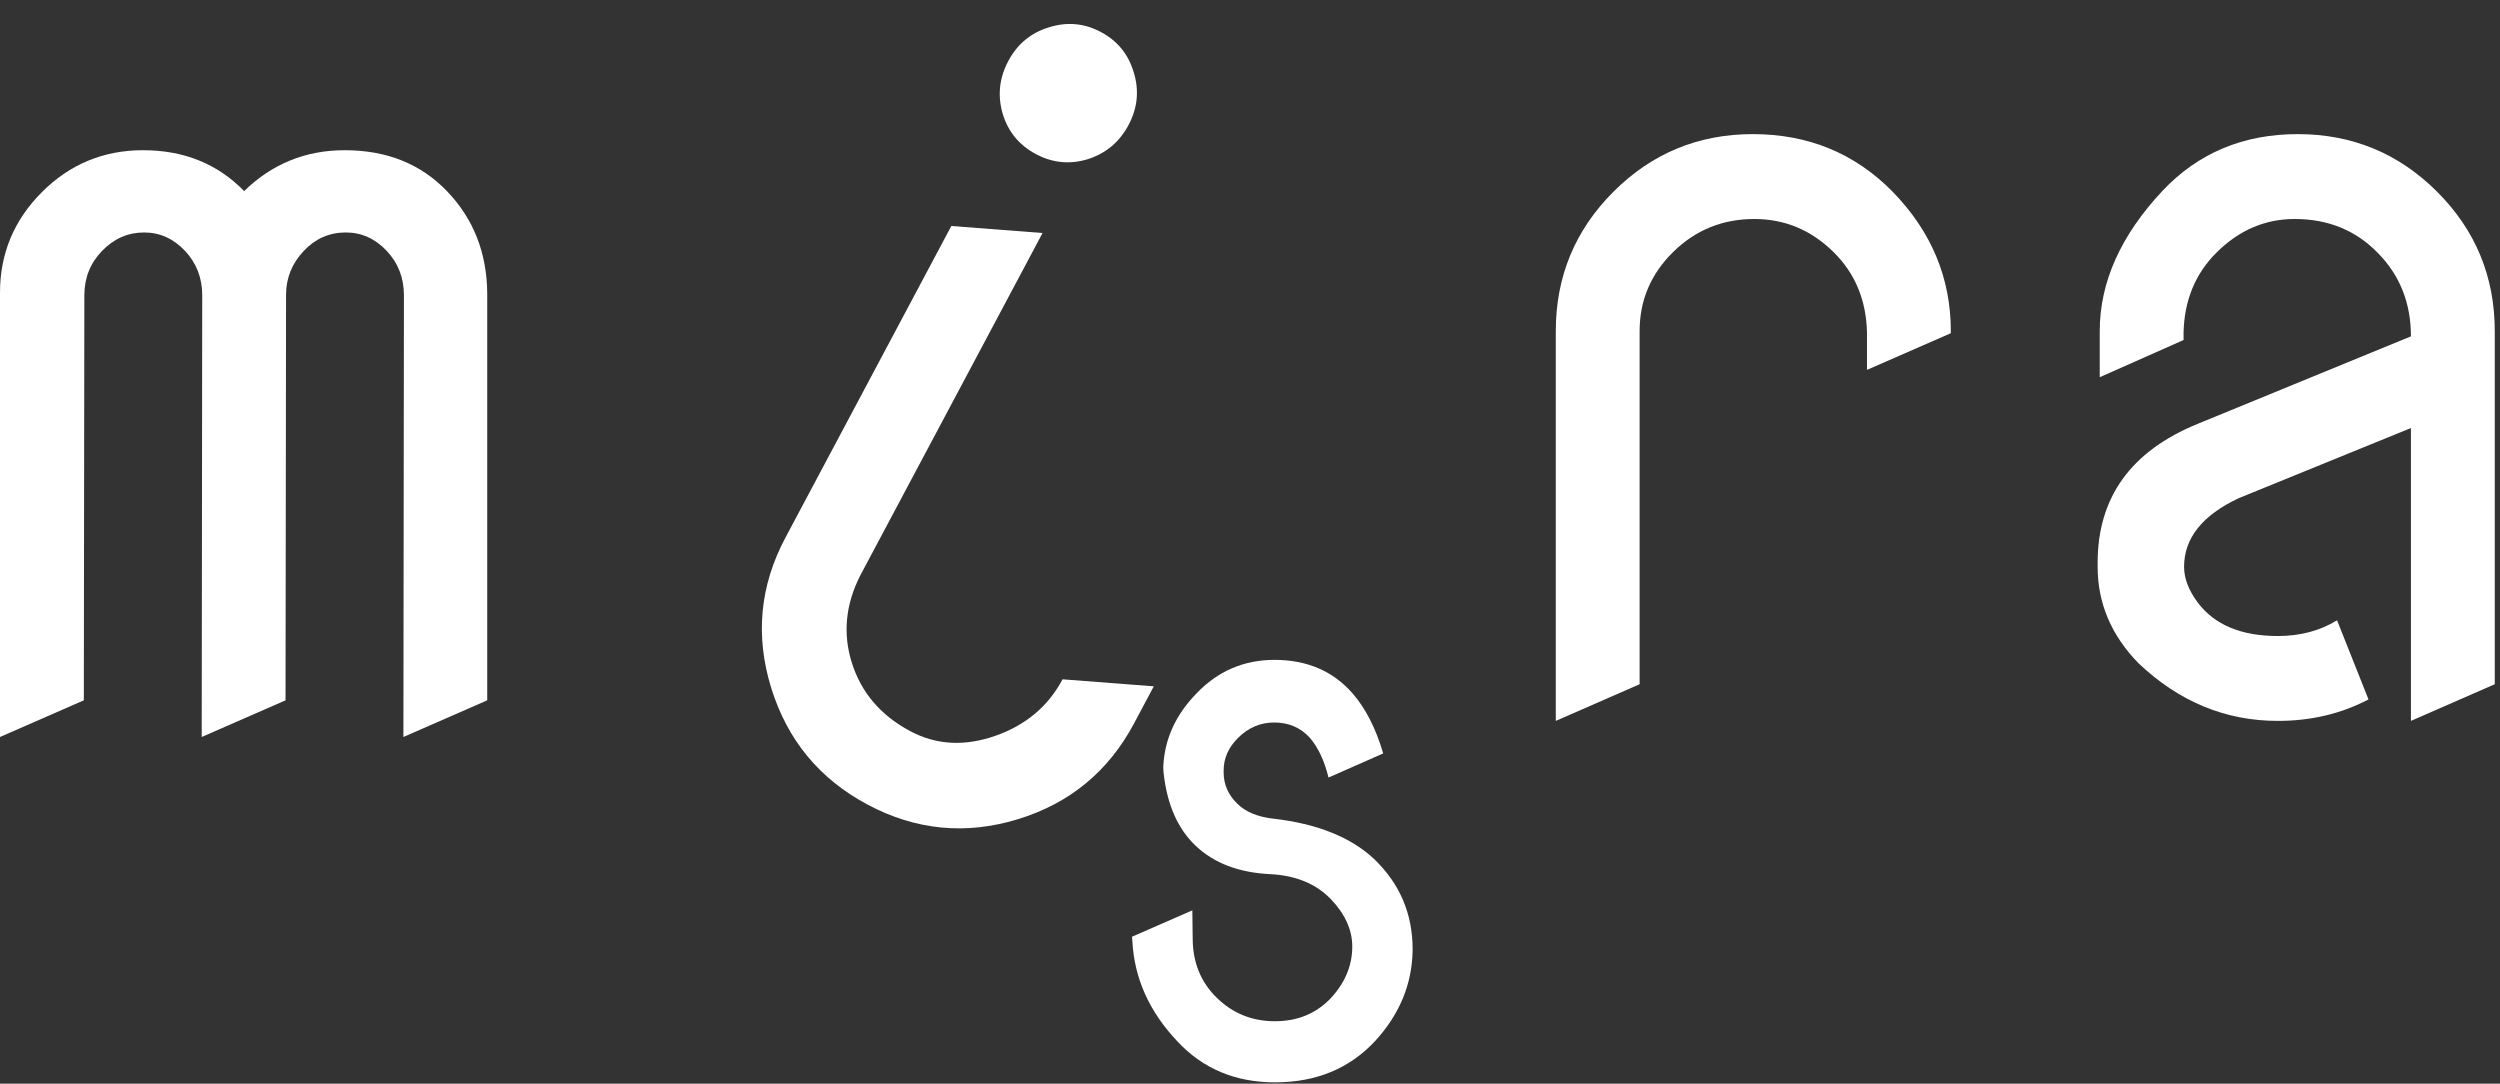 <svg width="466" height="202" viewBox="0 0 466 202" fill="none" xmlns="http://www.w3.org/2000/svg">
<rect x="0" y="0" width="466" height="202" fill="#333333" stroke="none"/>
<path d="M407.113 105.664C407.113 107.812 407.96 110.026 409.652 112.305C412.777 116.471 417.758 118.555 424.594 118.555C428.76 118.555 432.439 117.578 435.629 115.625L441.488 130.371C436.41 133.04 430.779 134.375 424.594 134.375C414.828 134.375 406.169 130.794 398.617 123.633C393.539 118.424 391 112.435 391 105.664C391 105.404 391 105.143 391 104.883C391 92.708 397.217 84.082 409.652 79.004L449.398 62.695C449.398 56.51 447.348 51.335 443.246 47.168C439.145 42.936 433.969 40.82 427.719 40.82C422.25 40.82 417.432 42.871 413.266 46.973C409.229 50.944 407.146 55.957 407.016 62.012V63.379L391.391 70.312V61.719C391.391 52.604 395.297 43.88 403.109 35.547C409.75 28.516 418.148 25 428.305 25C438.461 25 447.12 28.581 454.281 35.742C461.443 42.904 465.023 51.562 465.023 61.719V127.539L449.398 134.375V79.785L417.27 92.871C410.499 96.061 407.113 100.326 407.113 105.664Z" fill="white"/>
<path d="M290 134.375V61.719C290 51.562 293.581 42.904 300.742 35.742C307.904 28.581 316.562 25 326.719 25C337.07 25 345.762 28.581 352.793 35.742C360.02 43.164 363.633 51.823 363.633 61.719V62.109L348.008 68.945V62.012C347.878 55.957 345.794 50.944 341.758 46.973C337.591 42.871 332.676 40.82 327.012 40.82C321.087 40.82 316.042 42.871 311.875 46.973C307.708 51.074 305.625 55.99 305.625 61.719C305.625 61.849 305.625 61.947 305.625 62.012V127.539L290 134.375Z" fill="white"/>
<path d="M198.062 126.623L215.067 127.931L211.396 134.827C206.623 143.792 199.393 149.753 189.707 152.709C180.02 155.665 170.694 154.757 161.729 149.985C152.764 145.212 146.774 137.968 143.761 128.25C140.747 118.533 141.626 109.192 146.399 100.227L177.328 42.126L194.332 43.434L160.329 107.31C157.598 112.716 157.082 118.12 158.779 123.522C160.529 129.101 164.163 133.358 169.68 136.295C174.508 138.865 179.772 139.16 185.472 137.179C191.173 135.199 195.37 131.68 198.062 126.623ZM186.905 21.226C185.914 17.822 186.26 14.54 187.943 11.379C189.625 8.218 192.14 6.127 195.486 5.106C198.863 4.027 202.103 4.314 205.206 5.966C208.31 7.618 210.357 10.146 211.347 13.549C212.369 16.896 212.038 20.149 210.355 23.31C208.673 26.471 206.143 28.59 202.766 29.669C199.42 30.691 196.195 30.375 193.092 28.723C189.988 27.071 187.926 24.572 186.905 21.226Z" fill="white"/>
<path d="M0 137.375V54.562C0 47.271 2.604 41.021 7.812 35.812C13.021 30.604 19.303 28 26.66 28C34.277 28 40.56 30.539 45.508 35.617C50.716 30.539 56.966 28 64.258 28C72.07 28 78.418 30.539 83.301 35.617C88.249 40.76 90.755 47.108 90.82 54.66V130.539L75.195 137.375L75.293 55.051C75.293 51.796 74.219 49.029 72.07 46.75C69.922 44.471 67.383 43.332 64.453 43.332C61.393 43.332 58.789 44.471 56.641 46.75C54.427 49.094 53.32 51.828 53.32 54.953V55.051L53.223 130.539L37.598 137.375L37.695 55.051C37.695 51.796 36.621 49.029 34.473 46.75C32.324 44.471 29.785 43.332 26.855 43.332C23.861 43.332 21.256 44.471 19.043 46.75C16.829 49.029 15.723 51.796 15.723 55.051L15.625 130.539L0 137.375Z" fill="white"/>
<path d="M237.648 190.359C241.82 190.359 245.266 188.953 247.984 186.141C250.703 183.234 252.062 180 252.062 176.438C252.062 173.297 250.703 170.32 247.984 167.508C245.219 164.695 241.469 163.172 236.734 162.938C230.922 162.656 226.305 160.898 222.883 157.664C219.555 154.523 217.562 150.023 216.906 144.164C216.859 143.742 216.836 143.32 216.836 142.898C217.07 137.789 219.133 133.242 223.023 129.258C227.008 125.086 231.859 123 237.578 123C243.625 123 248.477 125.086 252.133 129.258C254.57 132.07 256.469 135.797 257.828 140.438L247.633 144.938C246.883 141.844 245.734 139.383 244.188 137.555C242.453 135.633 240.227 134.672 237.508 134.672C234.93 134.672 232.68 135.633 230.758 137.555C228.977 139.336 228.086 141.352 228.086 143.602C228.086 143.695 228.086 143.812 228.086 143.953C228.086 146.203 228.93 148.148 230.617 149.789C232.164 151.336 234.414 152.273 237.367 152.602C245.523 153.539 251.781 156.047 256.141 160.125C260.922 164.719 263.312 170.32 263.312 176.93V177.141C263.219 183.422 260.898 189.047 256.352 194.016C251.57 199.172 245.336 201.75 237.648 201.75C230.289 201.75 224.242 199.219 219.508 194.156C214.211 188.578 211.398 182.297 211.07 175.312L211 174.609L222.25 169.688L222.32 175.102C222.367 179.461 223.844 183.07 226.75 185.93C229.75 188.883 233.383 190.359 237.648 190.359Z" fill="white"/>
</svg>
